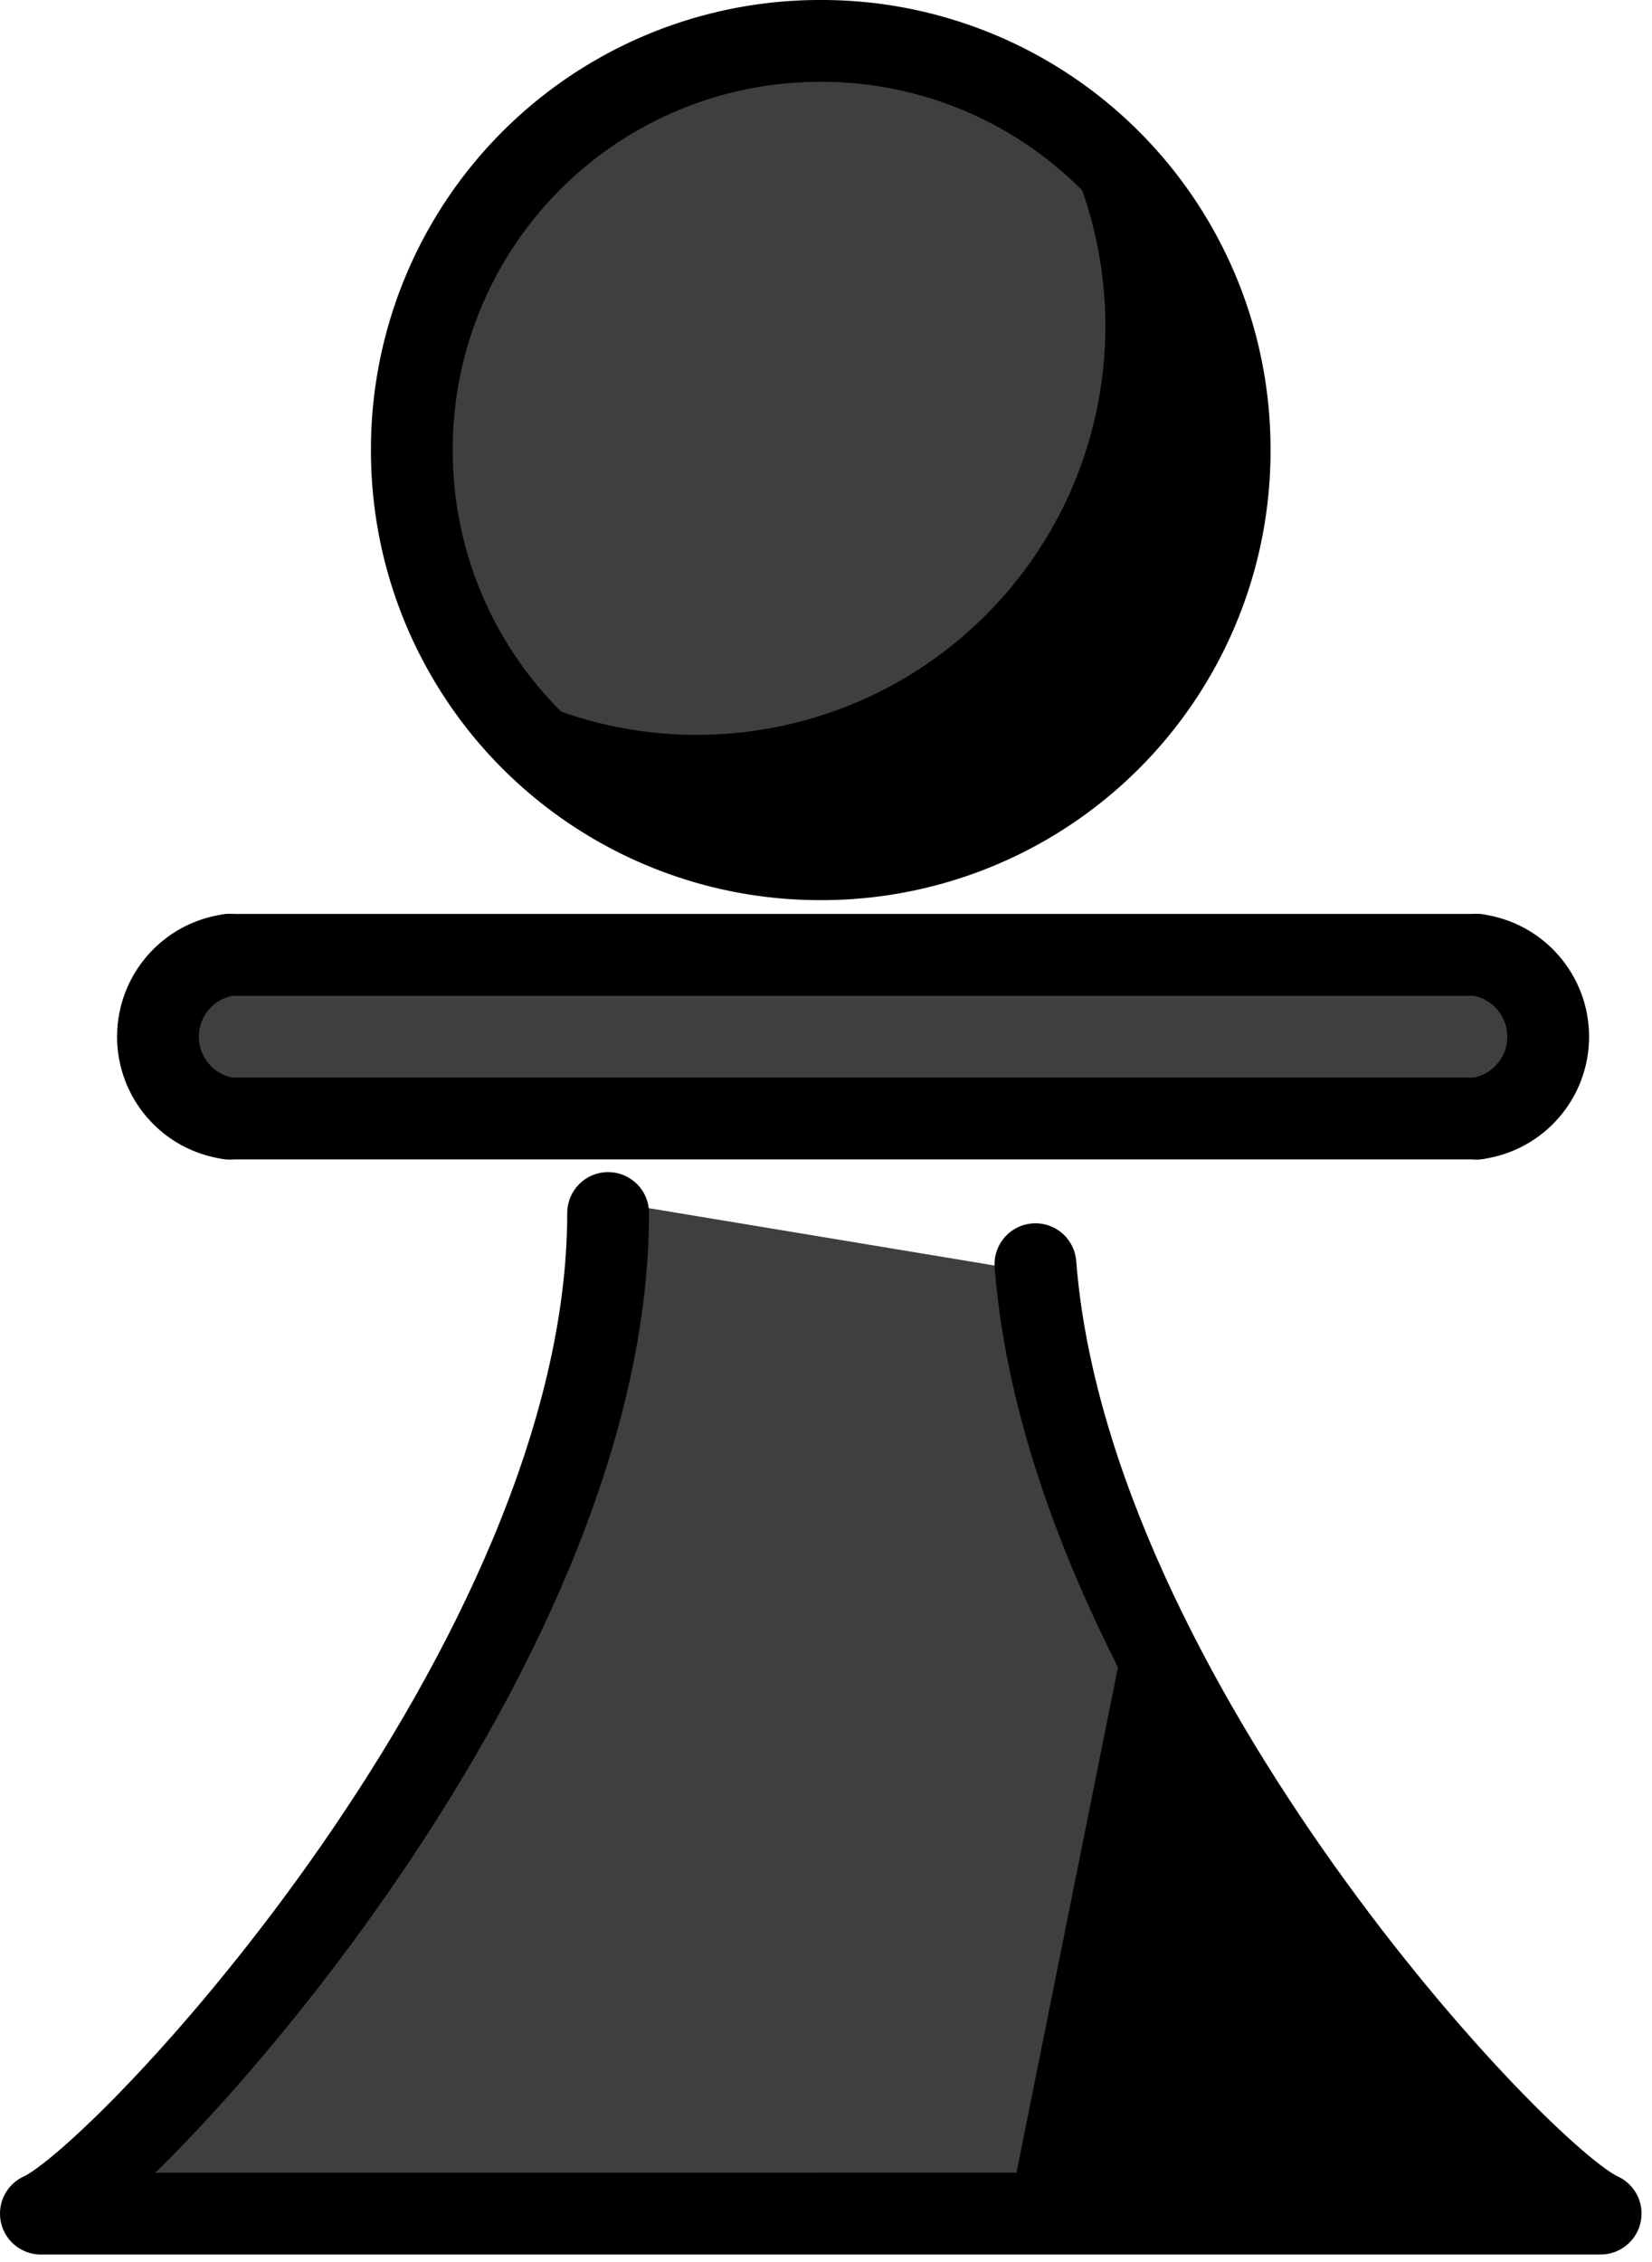 <svg xmlns="http://www.w3.org/2000/svg" xmlns:xlink="http://www.w3.org/1999/xlink" viewBox="0 0 84.167 115.167" fill="#fff" fill-rule="evenodd" stroke="#000" stroke-linecap="round" stroke-linejoin="round"><use xlink:href="#A" x="2.083" y="2.083"/><symbol id="A" overflow="visible"><g stroke="none" fill-rule="nonzero"><path d="M76.26 110.625H0l22.192-24.881L28.9 59.09l21.567 3.575 7.99 22.923 17.804 25.038z" fill="#3f3f3f"/><path d="M55.42 80.104l20.84 30.521H49.287" fill="#000"/><g fill="#3f3f3f"><path d="M7.779 46.535h67.2v7.763h-67.2z"/><use xlink:href="#C"/></g><path d="M50.942 3.292c5.278 8.234 4.111 19.032-2.805 25.947s-17.714 8.082-25.947 2.803a20.82 20.82 0 0 0 38.003-7.279 20.82 20.82 0 0 0-9.25-21.471z" fill="#000"/></g><g fill="none" stroke-width="4.167"><use xlink:href="#C"/><path d="M9.596 46.535c-2.081.288-3.631 2.066-3.631 4.167s1.55 3.879 3.631 4.167M28.9 59.681c0 22.848-24.702 49.112-28.9 50.946h39.733m10.938-48.34c1.736 22.192 24.756 46.575 28.796 48.338H39.733m33.431-55.756c2.081-.288 3.631-2.066 3.631-4.167s-1.55-3.879-3.631-4.167"/><path d="M9.596 46.535h63.569M9.596 54.868h63.569"/></g></symbol><defs ><path id="C" d="M18.9 20.833A20.79 20.79 0 0 1 39.733 0a20.79 20.79 0 0 1 20.833 20.833 20.79 20.79 0 0 1-20.833 20.833A20.79 20.79 0 0 1 18.9 20.833z"/></defs></svg>